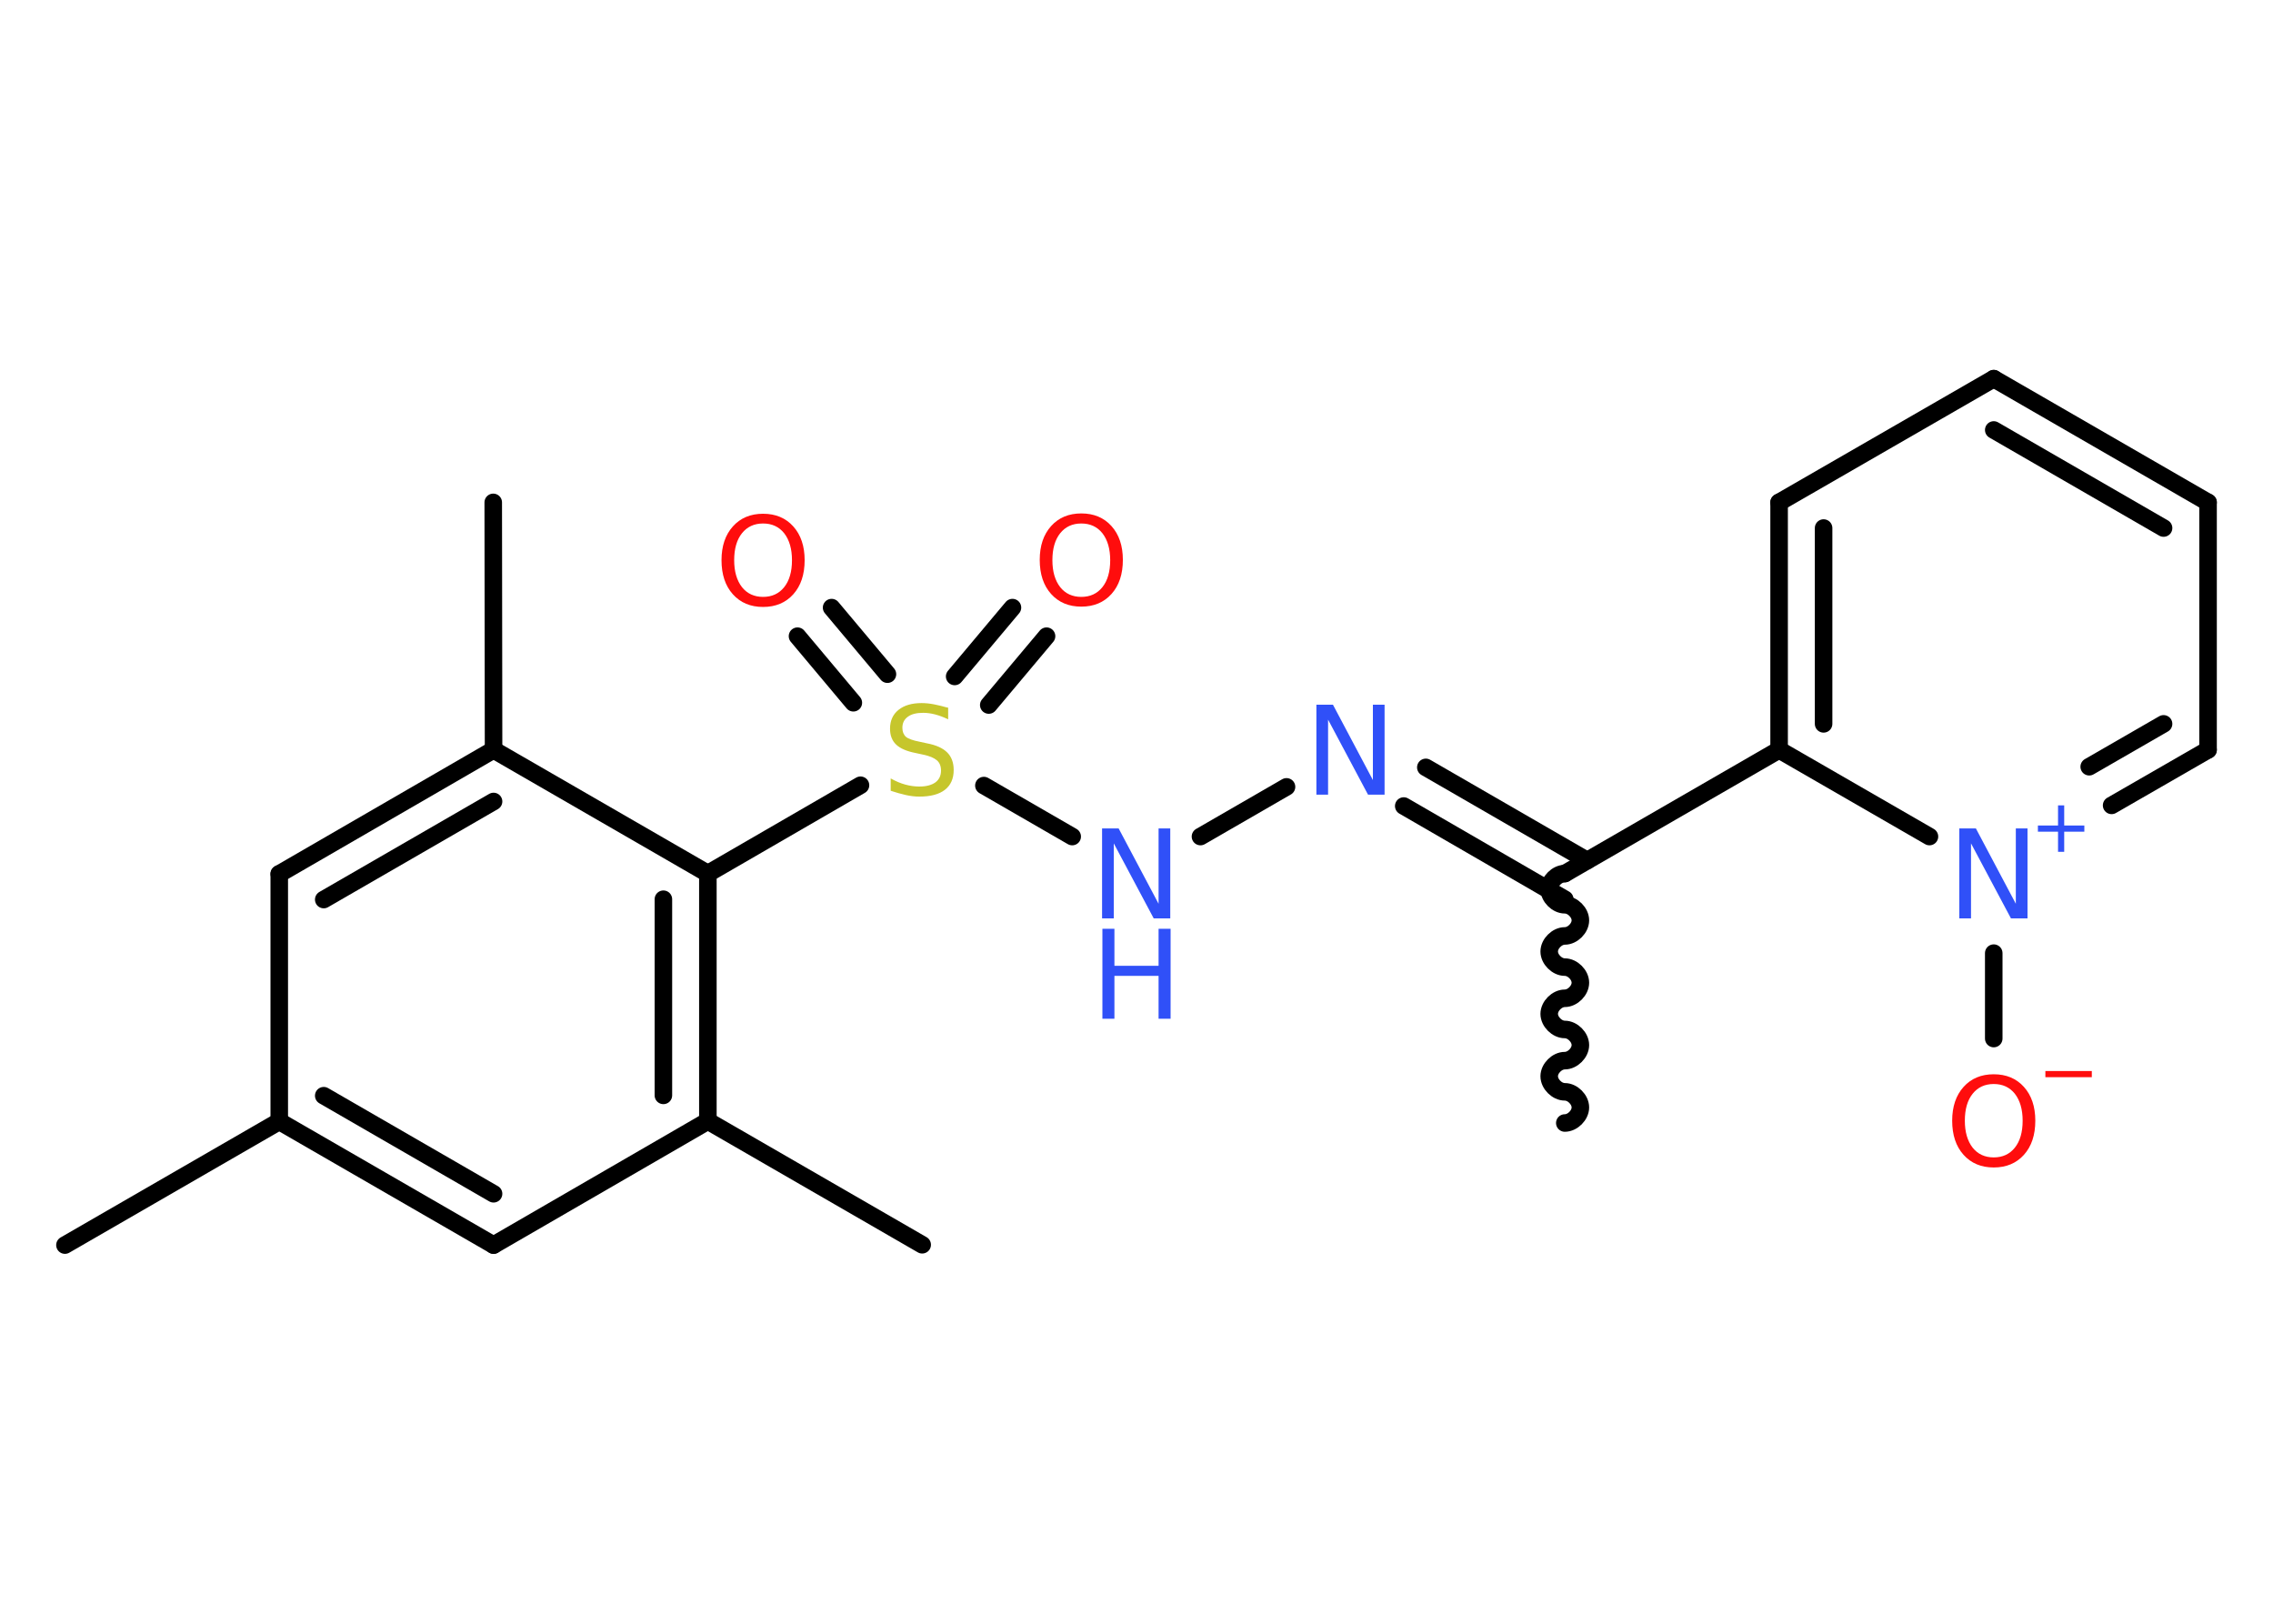 <?xml version='1.0' encoding='UTF-8'?>
<!DOCTYPE svg PUBLIC "-//W3C//DTD SVG 1.1//EN" "http://www.w3.org/Graphics/SVG/1.1/DTD/svg11.dtd">
<svg version='1.2' xmlns='http://www.w3.org/2000/svg' xmlns:xlink='http://www.w3.org/1999/xlink' width='70.0mm' height='50.0mm' viewBox='0 0 70.0 50.0'>
  <desc>Generated by the Chemistry Development Kit (http://github.com/cdk)</desc>
  <g stroke-linecap='round' stroke-linejoin='round' stroke='#000000' stroke-width='.54' fill='#3050F8'>
    <rect x='.0' y='.0' width='70.0' height='50.0' fill='#FFFFFF' stroke='none'/>
    <g id='mol1' class='mol'>
      <path id='mol1bnd1' class='bond' d='M48.19 26.9c-.24 .0 -.48 .24 -.48 .48c.0 .24 .24 .48 .48 .48c.24 -.0 .48 .24 .48 .48c.0 .24 -.24 .48 -.48 .48c-.24 .0 -.48 .24 -.48 .48c.0 .24 .24 .48 .48 .48c.24 -.0 .48 .24 .48 .48c.0 .24 -.24 .48 -.48 .48c-.24 .0 -.48 .24 -.48 .48c.0 .24 .24 .48 .48 .48c.24 -.0 .48 .24 .48 .48c.0 .24 -.24 .48 -.48 .48c-.24 .0 -.48 .24 -.48 .48c.0 .24 .24 .48 .48 .48c.24 -.0 .48 .24 .48 .48c.0 .24 -.24 .48 -.48 .48' fill='none' stroke='#000000' stroke-width='.54'/>
      <g id='mol1bnd2' class='bond'>
        <line x1='48.19' y1='27.69' x2='43.23' y2='24.82'/>
        <line x1='48.88' y1='26.5' x2='43.91' y2='23.63'/>
      </g>
      <line id='mol1bnd3' class='bond' x1='39.62' y1='24.23' x2='36.97' y2='25.76'/>
      <line id='mol1bnd4' class='bond' x1='33.02' y1='25.76' x2='30.3' y2='24.19'/>
      <g id='mol1bnd5' class='bond'>
        <line x1='29.4' y1='20.83' x2='31.18' y2='18.71'/>
        <line x1='30.45' y1='21.71' x2='32.23' y2='19.59'/>
      </g>
      <g id='mol1bnd6' class='bond'>
        <line x1='26.28' y1='21.64' x2='24.56' y2='19.59'/>
        <line x1='27.33' y1='20.76' x2='25.61' y2='18.71'/>
      </g>
      <line id='mol1bnd7' class='bond' x1='26.5' y1='24.18' x2='21.8' y2='26.9'/>
      <g id='mol1bnd8' class='bond'>
        <line x1='21.8' y1='34.52' x2='21.8' y2='26.9'/>
        <line x1='20.43' y1='33.73' x2='20.43' y2='27.69'/>
      </g>
      <line id='mol1bnd9' class='bond' x1='21.8' y1='34.52' x2='28.4' y2='38.33'/>
      <line id='mol1bnd10' class='bond' x1='21.8' y1='34.52' x2='15.2' y2='38.34'/>
      <g id='mol1bnd11' class='bond'>
        <line x1='8.6' y1='34.53' x2='15.2' y2='38.34'/>
        <line x1='9.97' y1='33.74' x2='15.2' y2='36.76'/>
      </g>
      <line id='mol1bnd12' class='bond' x1='8.6' y1='34.53' x2='2.0' y2='38.34'/>
      <line id='mol1bnd13' class='bond' x1='8.6' y1='34.53' x2='8.6' y2='26.91'/>
      <g id='mol1bnd14' class='bond'>
        <line x1='15.2' y1='23.09' x2='8.6' y2='26.91'/>
        <line x1='15.2' y1='24.68' x2='9.97' y2='27.7'/>
      </g>
      <line id='mol1bnd15' class='bond' x1='21.8' y1='26.9' x2='15.2' y2='23.09'/>
      <line id='mol1bnd16' class='bond' x1='15.2' y1='23.09' x2='15.19' y2='15.47'/>
      <line id='mol1bnd17' class='bond' x1='48.19' y1='26.9' x2='54.79' y2='23.09'/>
      <g id='mol1bnd18' class='bond'>
        <line x1='54.79' y1='15.47' x2='54.79' y2='23.09'/>
        <line x1='56.16' y1='16.26' x2='56.16' y2='22.29'/>
      </g>
      <line id='mol1bnd19' class='bond' x1='54.79' y1='15.47' x2='61.4' y2='11.66'/>
      <g id='mol1bnd20' class='bond'>
        <line x1='68.0' y1='15.47' x2='61.4' y2='11.66'/>
        <line x1='66.63' y1='16.26' x2='61.4' y2='13.24'/>
      </g>
      <line id='mol1bnd21' class='bond' x1='68.0' y1='15.47' x2='68.0' y2='23.09'/>
      <g id='mol1bnd22' class='bond'>
        <line x1='65.03' y1='24.8' x2='68.0' y2='23.09'/>
        <line x1='64.34' y1='23.61' x2='66.63' y2='22.29'/>
      </g>
      <line id='mol1bnd23' class='bond' x1='54.79' y1='23.09' x2='59.42' y2='25.76'/>
      <line id='mol1bnd24' class='bond' x1='61.4' y1='29.35' x2='61.4' y2='31.98'/>
      <path id='mol1atm3' class='atom' d='M40.55 21.7h.5l1.23 2.32v-2.32h.36v2.77h-.51l-1.23 -2.31v2.31h-.36v-2.77z' stroke='none'/>
      <g id='mol1atm4' class='atom'>
        <path d='M33.95 25.51h.5l1.23 2.32v-2.32h.36v2.77h-.51l-1.23 -2.31v2.31h-.36v-2.77z' stroke='none'/>
        <path d='M33.95 28.6h.37v1.14h1.36v-1.14h.37v2.77h-.37v-1.32h-1.36v1.32h-.37v-2.77z' stroke='none'/>
      </g>
      <path id='mol1atm5' class='atom' d='M29.2 21.79v.36q-.21 -.1 -.4 -.15q-.19 -.05 -.37 -.05q-.31 .0 -.47 .12q-.17 .12 -.17 .34q.0 .18 .11 .28q.11 .09 .42 .15l.23 .05q.42 .08 .62 .28q.2 .2 .2 .54q.0 .4 -.27 .61q-.27 .21 -.79 .21q-.2 .0 -.42 -.05q-.22 -.05 -.46 -.13v-.38q.23 .13 .45 .19q.22 .06 .43 .06q.32 .0 .5 -.13q.17 -.13 .17 -.36q.0 -.21 -.13 -.32q-.13 -.11 -.41 -.17l-.23 -.05q-.42 -.08 -.61 -.26q-.19 -.18 -.19 -.49q.0 -.37 .26 -.58q.26 -.21 .71 -.21q.19 .0 .39 .04q.2 .04 .41 .1z' stroke='none' fill='#C6C62C'/>
      <path id='mol1atm6' class='atom' d='M33.3 16.12q-.41 .0 -.65 .3q-.24 .3 -.24 .83q.0 .52 .24 .83q.24 .3 .65 .3q.41 .0 .65 -.3q.24 -.3 .24 -.83q.0 -.52 -.24 -.83q-.24 -.3 -.65 -.3zM33.3 15.81q.58 .0 .93 .39q.35 .39 .35 1.04q.0 .66 -.35 1.05q-.35 .39 -.93 .39q-.58 .0 -.93 -.39q-.35 -.39 -.35 -1.05q.0 -.65 .35 -1.04q.35 -.39 .93 -.39z' stroke='none' fill='#FF0D0D'/>
      <path id='mol1atm7' class='atom' d='M23.5 16.12q-.41 .0 -.65 .3q-.24 .3 -.24 .83q.0 .52 .24 .83q.24 .3 .65 .3q.41 .0 .65 -.3q.24 -.3 .24 -.83q.0 -.52 -.24 -.83q-.24 -.3 -.65 -.3zM23.5 15.82q.58 .0 .93 .39q.35 .39 .35 1.04q.0 .66 -.35 1.05q-.35 .39 -.93 .39q-.58 .0 -.93 -.39q-.35 -.39 -.35 -1.05q.0 -.65 .35 -1.04q.35 -.39 .93 -.39z' stroke='none' fill='#FF0D0D'/>
      <g id='mol1atm22' class='atom'>
        <path d='M60.35 25.51h.5l1.23 2.32v-2.32h.36v2.77h-.51l-1.23 -2.31v2.31h-.36v-2.77z' stroke='none'/>
        <path d='M63.57 24.8v.62h.62v.19h-.62v.62h-.19v-.62h-.62v-.19h.62v-.62h.19z' stroke='none'/>
      </g>
      <g id='mol1atm23' class='atom'>
        <path d='M61.4 33.38q-.41 .0 -.65 .3q-.24 .3 -.24 .83q.0 .52 .24 .83q.24 .3 .65 .3q.41 .0 .65 -.3q.24 -.3 .24 -.83q.0 -.52 -.24 -.83q-.24 -.3 -.65 -.3zM61.4 33.08q.58 .0 .93 .39q.35 .39 .35 1.04q.0 .66 -.35 1.05q-.35 .39 -.93 .39q-.58 .0 -.93 -.39q-.35 -.39 -.35 -1.05q.0 -.65 .35 -1.04q.35 -.39 .93 -.39z' stroke='none' fill='#FF0D0D'/>
        <path d='M62.99 32.98h1.43v.19h-1.43v-.19z' stroke='none' fill='#FF0D0D'/>
      </g>
    </g>
  </g>
</svg>
